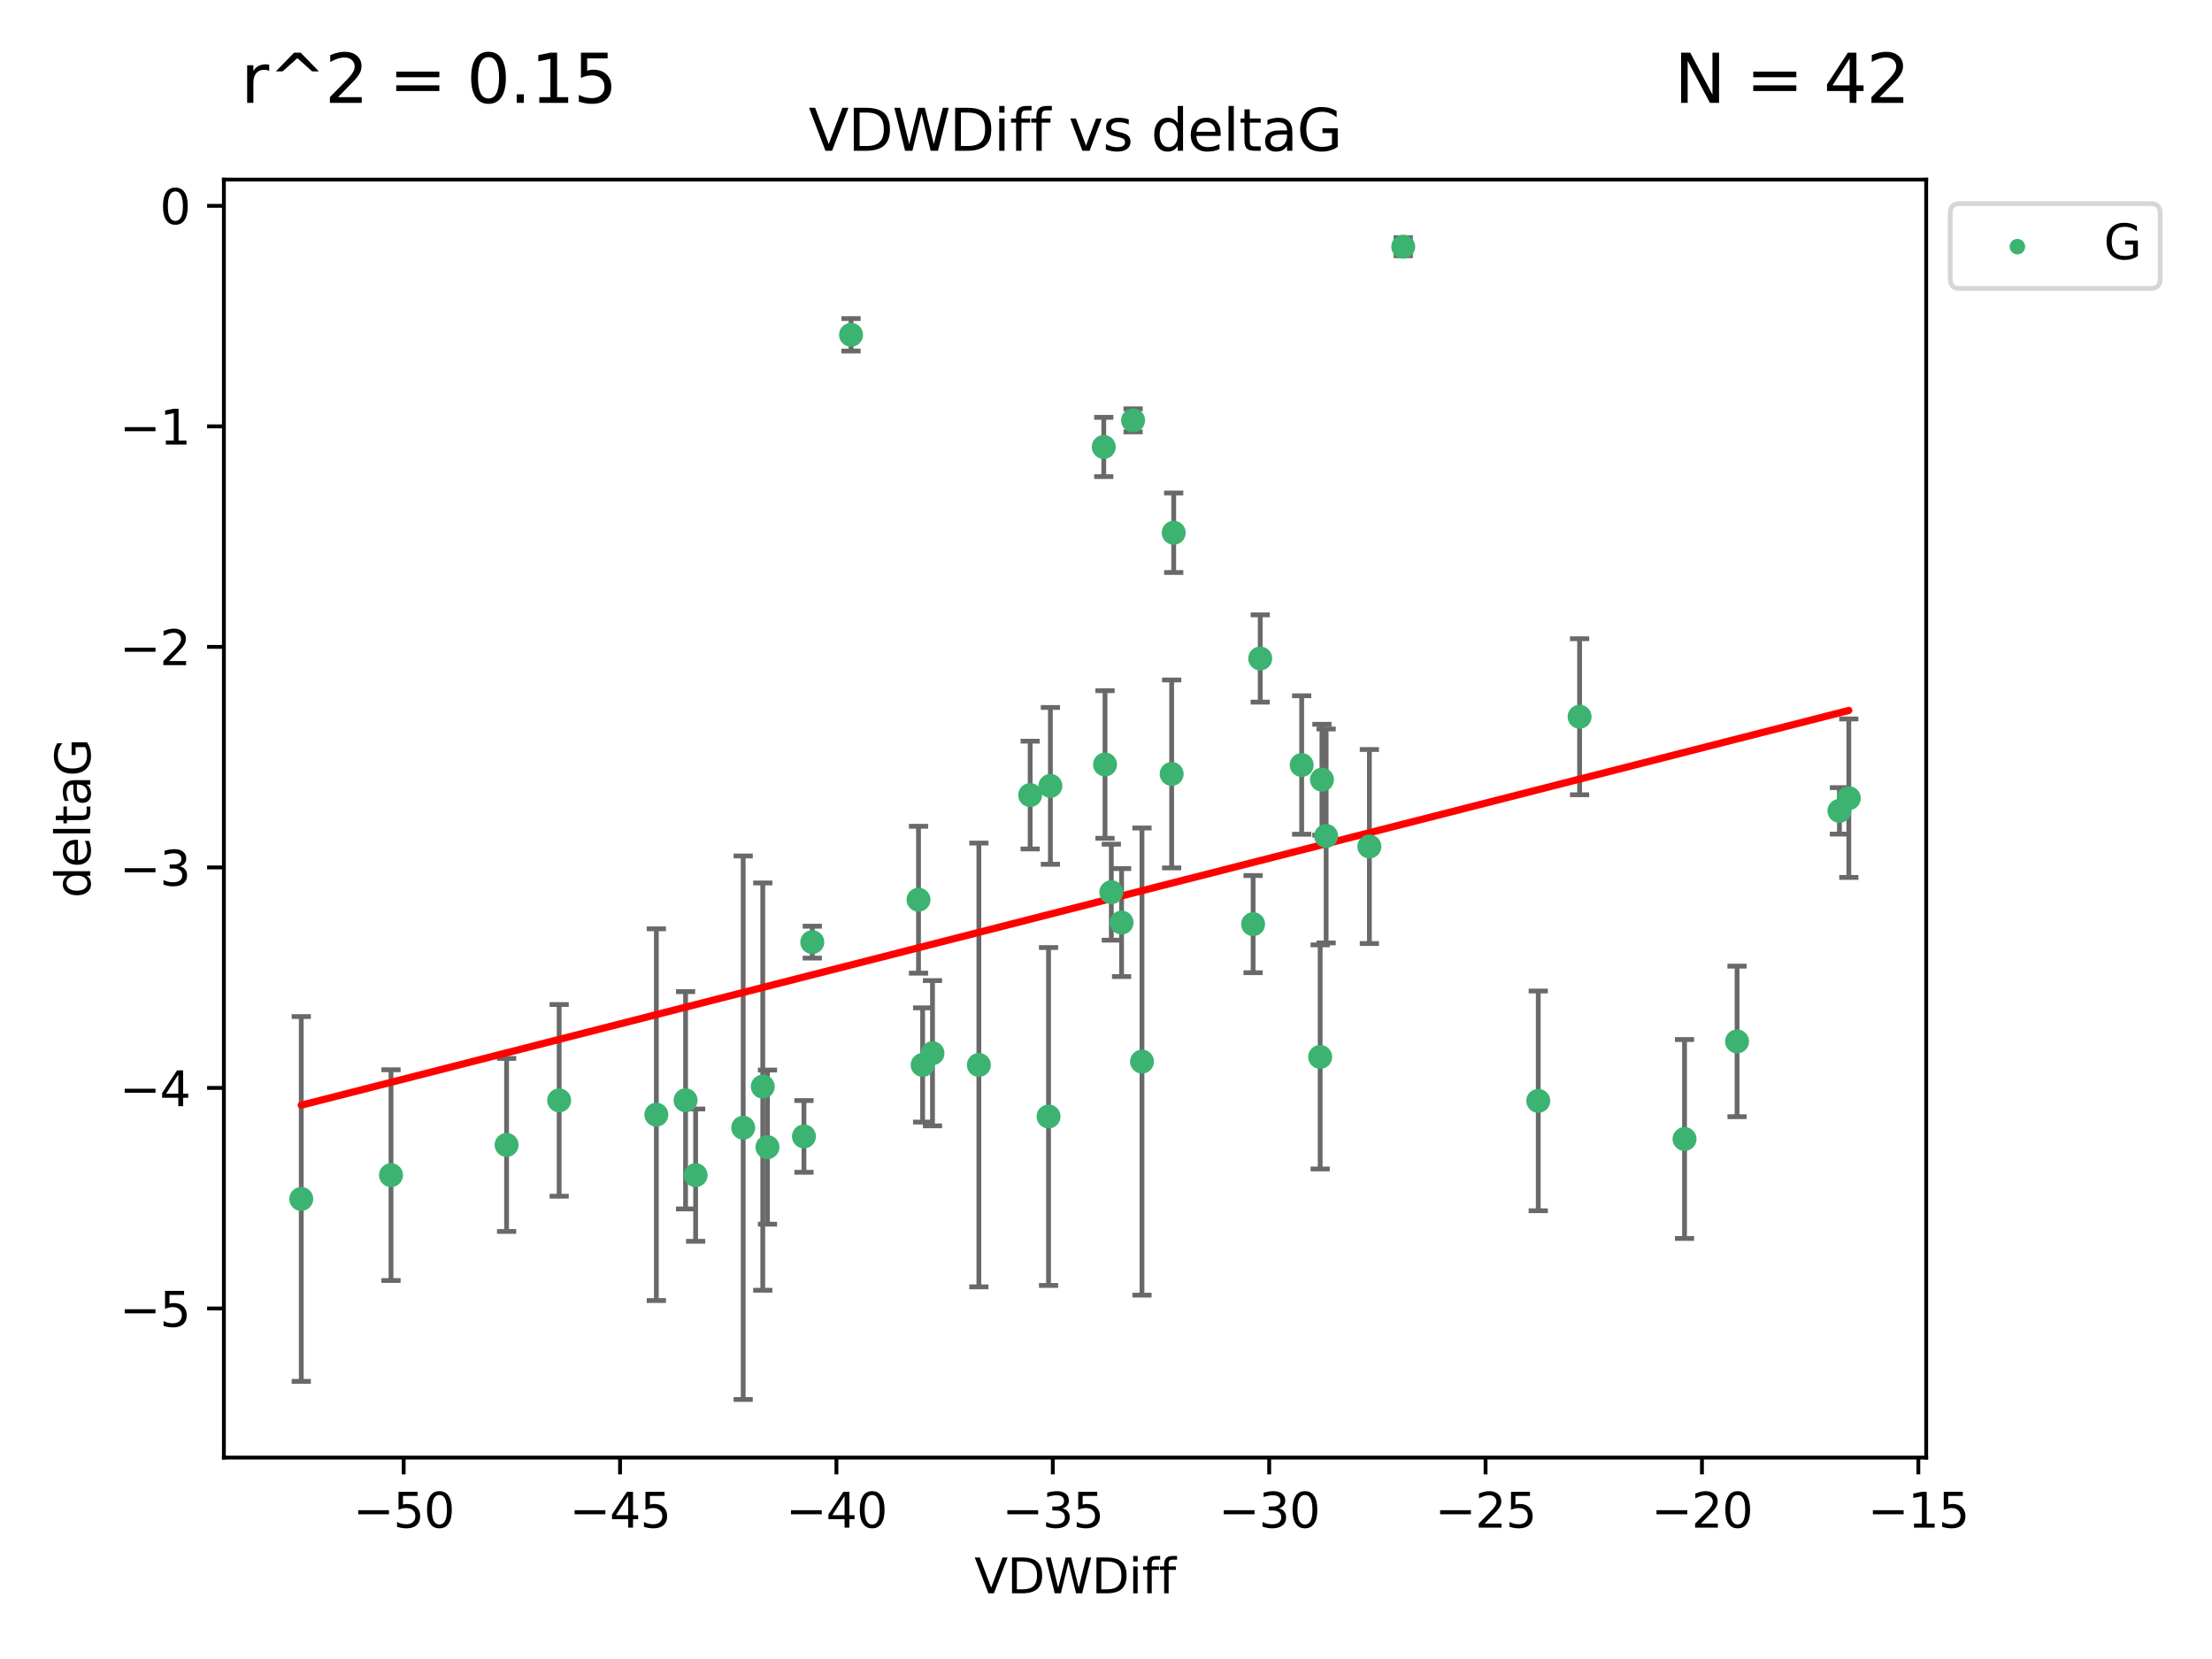 <?xml version="1.0" encoding="utf-8" standalone="no"?>
<!DOCTYPE svg PUBLIC "-//W3C//DTD SVG 1.1//EN"
  "http://www.w3.org/Graphics/SVG/1.1/DTD/svg11.dtd">
<svg xmlns:xlink="http://www.w3.org/1999/xlink" width="460.8pt" height="345.6pt" viewBox="0 0 460.8 345.6" xmlns="http://www.w3.org/2000/svg" version="1.1">
 <defs>
  <style type="text/css">*{stroke-linejoin: round; stroke-linecap: butt}</style>
 </defs>
 <g id="figure_1">
  <g id="patch_1">
   <path d="M 0 345.6 
L 460.8 345.6 
L 460.8 0 
L 0 0 
z
" style="fill: #ffffff"/>
  </g>
  <g id="axes_1">
   <g id="patch_2">
    <path d="M 46.64 303.64 
L 401.26 303.64 
L 401.26 37.411 
L 46.64 37.411 
z
" style="fill: #ffffff"/>
   </g>
   <g id="PathCollection_1">
    <defs>
     <path id="m533151c16f" d="M 0 1.118 
C 0.297 1.118 0.581 1 0.791 0.791 
C 1 0.581 1.118 0.297 1.118 0 
C 1.118 -0.297 1 -0.581 0.791 -0.791 
C 0.581 -1 0.297 -1.118 0 -1.118 
C -0.297 -1.118 -0.581 -1 -0.791 -0.791 
C -1 -0.581 -1.118 -0.297 -1.118 0 
C -1.118 0.297 -1 0.581 -0.791 0.791 
C -0.581 1 -0.297 1.118 0 1.118 
z
" style="stroke: #3cb371"/>
    </defs>
    <g clip-path="url(#p30b312e280)">
     <use xlink:href="#m533151c16f" x="81.456" y="244.801" style="fill: #3cb371; stroke: #3cb371"/>
     <use xlink:href="#m533151c16f" x="62.759" y="249.76" style="fill: #3cb371; stroke: #3cb371"/>
     <use xlink:href="#m533151c16f" x="105.532" y="238.51" style="fill: #3cb371; stroke: #3cb371"/>
     <use xlink:href="#m533151c16f" x="154.82" y="234.926" style="fill: #3cb371; stroke: #3cb371"/>
     <use xlink:href="#m533151c16f" x="142.816" y="229.207" style="fill: #3cb371; stroke: #3cb371"/>
     <use xlink:href="#m533151c16f" x="158.899" y="226.36" style="fill: #3cb371; stroke: #3cb371"/>
     <use xlink:href="#m533151c16f" x="167.476" y="236.736" style="fill: #3cb371; stroke: #3cb371"/>
     <use xlink:href="#m533151c16f" x="159.877" y="238.966" style="fill: #3cb371; stroke: #3cb371"/>
     <use xlink:href="#m533151c16f" x="116.484" y="229.226" style="fill: #3cb371; stroke: #3cb371"/>
     <use xlink:href="#m533151c16f" x="144.912" y="244.803" style="fill: #3cb371; stroke: #3cb371"/>
     <use xlink:href="#m533151c16f" x="233.645" y="192.187" style="fill: #3cb371; stroke: #3cb371"/>
     <use xlink:href="#m533151c16f" x="218.431" y="232.587" style="fill: #3cb371; stroke: #3cb371"/>
     <use xlink:href="#m533151c16f" x="177.288" y="69.746" style="fill: #3cb371; stroke: #3cb371"/>
     <use xlink:href="#m533151c16f" x="261.046" y="192.513" style="fill: #3cb371; stroke: #3cb371"/>
     <use xlink:href="#m533151c16f" x="136.729" y="232.207" style="fill: #3cb371; stroke: #3cb371"/>
     <use xlink:href="#m533151c16f" x="192.201" y="221.85" style="fill: #3cb371; stroke: #3cb371"/>
     <use xlink:href="#m533151c16f" x="262.529" y="137.174" style="fill: #3cb371; stroke: #3cb371"/>
     <use xlink:href="#m533151c16f" x="214.603" y="165.628" style="fill: #3cb371; stroke: #3cb371"/>
     <use xlink:href="#m533151c16f" x="285.267" y="176.344" style="fill: #3cb371; stroke: #3cb371"/>
     <use xlink:href="#m533151c16f" x="203.917" y="221.848" style="fill: #3cb371; stroke: #3cb371"/>
     <use xlink:href="#m533151c16f" x="218.817" y="163.712" style="fill: #3cb371; stroke: #3cb371"/>
     <use xlink:href="#m533151c16f" x="169.214" y="196.265" style="fill: #3cb371; stroke: #3cb371"/>
     <use xlink:href="#m533151c16f" x="244.505" y="110.983" style="fill: #3cb371; stroke: #3cb371"/>
     <use xlink:href="#m533151c16f" x="237.895" y="221.145" style="fill: #3cb371; stroke: #3cb371"/>
     <use xlink:href="#m533151c16f" x="191.343" y="187.429" style="fill: #3cb371; stroke: #3cb371"/>
     <use xlink:href="#m533151c16f" x="194.255" y="219.405" style="fill: #3cb371; stroke: #3cb371"/>
     <use xlink:href="#m533151c16f" x="230.197" y="159.258" style="fill: #3cb371; stroke: #3cb371"/>
     <use xlink:href="#m533151c16f" x="271.163" y="159.368" style="fill: #3cb371; stroke: #3cb371"/>
     <use xlink:href="#m533151c16f" x="276.258" y="174.144" style="fill: #3cb371; stroke: #3cb371"/>
     <use xlink:href="#m533151c16f" x="231.508" y="185.859" style="fill: #3cb371; stroke: #3cb371"/>
     <use xlink:href="#m533151c16f" x="275.386" y="162.417" style="fill: #3cb371; stroke: #3cb371"/>
     <use xlink:href="#m533151c16f" x="275.016" y="220.179" style="fill: #3cb371; stroke: #3cb371"/>
     <use xlink:href="#m533151c16f" x="350.919" y="237.271" style="fill: #3cb371; stroke: #3cb371"/>
     <use xlink:href="#m533151c16f" x="320.446" y="229.332" style="fill: #3cb371; stroke: #3cb371"/>
     <use xlink:href="#m533151c16f" x="244.077" y="161.225" style="fill: #3cb371; stroke: #3cb371"/>
     <use xlink:href="#m533151c16f" x="229.935" y="93.109" style="fill: #3cb371; stroke: #3cb371"/>
     <use xlink:href="#m533151c16f" x="292.32" y="51.392" style="fill: #3cb371; stroke: #3cb371"/>
     <use xlink:href="#m533151c16f" x="236.042" y="87.559" style="fill: #3cb371; stroke: #3cb371"/>
     <use xlink:href="#m533151c16f" x="385.141" y="166.276" style="fill: #3cb371; stroke: #3cb371"/>
     <use xlink:href="#m533151c16f" x="329.059" y="149.313" style="fill: #3cb371; stroke: #3cb371"/>
     <use xlink:href="#m533151c16f" x="383.186" y="168.916" style="fill: #3cb371; stroke: #3cb371"/>
     <use xlink:href="#m533151c16f" x="361.86" y="216.946" style="fill: #3cb371; stroke: #3cb371"/>
    </g>
   </g>
   <g id="matplotlib.axis_1">
    <g id="xtick_1">
     <g id="line2d_1">
      <defs>
       <path id="m43f4b13de0" d="M 0 0 
L 0 3.5 
" style="stroke: #000000; stroke-width: 0.8"/>
      </defs>
      <g>
       <use xlink:href="#m43f4b13de0" x="84.093" y="303.64" style="stroke: #000000; stroke-width: 0.8"/>
      </g>
     </g>
     <g id="text_1">
      <!-- −50 -->
      <g transform="translate(73.54 318.238)scale(0.1 -0.1)">
       <defs>
        <path id="DejaVuSans-2212" d="M 678 2272 
L 4684 2272 
L 4684 1741 
L 678 1741 
L 678 2272 
z
" transform="scale(0.016)"/>
        <path id="DejaVuSans-35" d="M 691 4666 
L 3169 4666 
L 3169 4134 
L 1269 4134 
L 1269 2991 
Q 1406 3038 1543 3061 
Q 1681 3084 1819 3084 
Q 2600 3084 3056 2656 
Q 3513 2228 3513 1497 
Q 3513 744 3044 326 
Q 2575 -91 1722 -91 
Q 1428 -91 1123 -41 
Q 819 9 494 109 
L 494 744 
Q 775 591 1075 516 
Q 1375 441 1709 441 
Q 2250 441 2565 725 
Q 2881 1009 2881 1497 
Q 2881 1984 2565 2268 
Q 2250 2553 1709 2553 
Q 1456 2553 1204 2497 
Q 953 2441 691 2322 
L 691 4666 
z
" transform="scale(0.016)"/>
        <path id="DejaVuSans-30" d="M 2034 4250 
Q 1547 4250 1301 3770 
Q 1056 3291 1056 2328 
Q 1056 1369 1301 889 
Q 1547 409 2034 409 
Q 2525 409 2770 889 
Q 3016 1369 3016 2328 
Q 3016 3291 2770 3770 
Q 2525 4250 2034 4250 
z
M 2034 4750 
Q 2819 4750 3233 4129 
Q 3647 3509 3647 2328 
Q 3647 1150 3233 529 
Q 2819 -91 2034 -91 
Q 1250 -91 836 529 
Q 422 1150 422 2328 
Q 422 3509 836 4129 
Q 1250 4750 2034 4750 
z
" transform="scale(0.016)"/>
       </defs>
       <use xlink:href="#DejaVuSans-2212"/>
       <use xlink:href="#DejaVuSans-35" x="83.789"/>
       <use xlink:href="#DejaVuSans-30" x="147.412"/>
      </g>
     </g>
    </g>
    <g id="xtick_2">
     <g id="line2d_2">
      <g>
       <use xlink:href="#m43f4b13de0" x="129.168" y="303.64" style="stroke: #000000; stroke-width: 0.8"/>
      </g>
     </g>
     <g id="text_2">
      <!-- −45 -->
      <g transform="translate(118.616 318.238)scale(0.1 -0.1)">
       <defs>
        <path id="DejaVuSans-34" d="M 2419 4116 
L 825 1625 
L 2419 1625 
L 2419 4116 
z
M 2253 4666 
L 3047 4666 
L 3047 1625 
L 3713 1625 
L 3713 1100 
L 3047 1100 
L 3047 0 
L 2419 0 
L 2419 1100 
L 313 1100 
L 313 1709 
L 2253 4666 
z
" transform="scale(0.016)"/>
       </defs>
       <use xlink:href="#DejaVuSans-2212"/>
       <use xlink:href="#DejaVuSans-34" x="83.789"/>
       <use xlink:href="#DejaVuSans-35" x="147.412"/>
      </g>
     </g>
    </g>
    <g id="xtick_3">
     <g id="line2d_3">
      <g>
       <use xlink:href="#m43f4b13de0" x="174.244" y="303.64" style="stroke: #000000; stroke-width: 0.8"/>
      </g>
     </g>
     <g id="text_3">
      <!-- −40 -->
      <g transform="translate(163.692 318.238)scale(0.1 -0.1)">
       <use xlink:href="#DejaVuSans-2212"/>
       <use xlink:href="#DejaVuSans-34" x="83.789"/>
       <use xlink:href="#DejaVuSans-30" x="147.412"/>
      </g>
     </g>
    </g>
    <g id="xtick_4">
     <g id="line2d_4">
      <g>
       <use xlink:href="#m43f4b13de0" x="219.32" y="303.64" style="stroke: #000000; stroke-width: 0.8"/>
      </g>
     </g>
     <g id="text_4">
      <!-- −35 -->
      <g transform="translate(208.768 318.238)scale(0.1 -0.1)">
       <defs>
        <path id="DejaVuSans-33" d="M 2597 2516 
Q 3050 2419 3304 2112 
Q 3559 1806 3559 1356 
Q 3559 666 3084 287 
Q 2609 -91 1734 -91 
Q 1441 -91 1130 -33 
Q 819 25 488 141 
L 488 750 
Q 750 597 1062 519 
Q 1375 441 1716 441 
Q 2309 441 2620 675 
Q 2931 909 2931 1356 
Q 2931 1769 2642 2001 
Q 2353 2234 1838 2234 
L 1294 2234 
L 1294 2753 
L 1863 2753 
Q 2328 2753 2575 2939 
Q 2822 3125 2822 3475 
Q 2822 3834 2567 4026 
Q 2313 4219 1838 4219 
Q 1578 4219 1281 4162 
Q 984 4106 628 3988 
L 628 4550 
Q 988 4650 1302 4700 
Q 1616 4750 1894 4750 
Q 2613 4750 3031 4423 
Q 3450 4097 3450 3541 
Q 3450 3153 3228 2886 
Q 3006 2619 2597 2516 
z
" transform="scale(0.016)"/>
       </defs>
       <use xlink:href="#DejaVuSans-2212"/>
       <use xlink:href="#DejaVuSans-33" x="83.789"/>
       <use xlink:href="#DejaVuSans-35" x="147.412"/>
      </g>
     </g>
    </g>
    <g id="xtick_5">
     <g id="line2d_5">
      <g>
       <use xlink:href="#m43f4b13de0" x="264.396" y="303.64" style="stroke: #000000; stroke-width: 0.8"/>
      </g>
     </g>
     <g id="text_5">
      <!-- −30 -->
      <g transform="translate(253.844 318.238)scale(0.1 -0.1)">
       <use xlink:href="#DejaVuSans-2212"/>
       <use xlink:href="#DejaVuSans-33" x="83.789"/>
       <use xlink:href="#DejaVuSans-30" x="147.412"/>
      </g>
     </g>
    </g>
    <g id="xtick_6">
     <g id="line2d_6">
      <g>
       <use xlink:href="#m43f4b13de0" x="309.472" y="303.64" style="stroke: #000000; stroke-width: 0.8"/>
      </g>
     </g>
     <g id="text_6">
      <!-- −25 -->
      <g transform="translate(298.92 318.238)scale(0.1 -0.1)">
       <defs>
        <path id="DejaVuSans-32" d="M 1228 531 
L 3431 531 
L 3431 0 
L 469 0 
L 469 531 
Q 828 903 1448 1529 
Q 2069 2156 2228 2338 
Q 2531 2678 2651 2914 
Q 2772 3150 2772 3378 
Q 2772 3750 2511 3984 
Q 2250 4219 1831 4219 
Q 1534 4219 1204 4116 
Q 875 4013 500 3803 
L 500 4441 
Q 881 4594 1212 4672 
Q 1544 4750 1819 4750 
Q 2544 4750 2975 4387 
Q 3406 4025 3406 3419 
Q 3406 3131 3298 2873 
Q 3191 2616 2906 2266 
Q 2828 2175 2409 1742 
Q 1991 1309 1228 531 
z
" transform="scale(0.016)"/>
       </defs>
       <use xlink:href="#DejaVuSans-2212"/>
       <use xlink:href="#DejaVuSans-32" x="83.789"/>
       <use xlink:href="#DejaVuSans-35" x="147.412"/>
      </g>
     </g>
    </g>
    <g id="xtick_7">
     <g id="line2d_7">
      <g>
       <use xlink:href="#m43f4b13de0" x="354.548" y="303.64" style="stroke: #000000; stroke-width: 0.8"/>
      </g>
     </g>
     <g id="text_7">
      <!-- −20 -->
      <g transform="translate(343.996 318.238)scale(0.1 -0.1)">
       <use xlink:href="#DejaVuSans-2212"/>
       <use xlink:href="#DejaVuSans-32" x="83.789"/>
       <use xlink:href="#DejaVuSans-30" x="147.412"/>
      </g>
     </g>
    </g>
    <g id="xtick_8">
     <g id="line2d_8">
      <g>
       <use xlink:href="#m43f4b13de0" x="399.624" y="303.64" style="stroke: #000000; stroke-width: 0.8"/>
      </g>
     </g>
     <g id="text_8">
      <!-- −15 -->
      <g transform="translate(389.071 318.238)scale(0.1 -0.1)">
       <defs>
        <path id="DejaVuSans-31" d="M 794 531 
L 1825 531 
L 1825 4091 
L 703 3866 
L 703 4441 
L 1819 4666 
L 2450 4666 
L 2450 531 
L 3481 531 
L 3481 0 
L 794 0 
L 794 531 
z
" transform="scale(0.016)"/>
       </defs>
       <use xlink:href="#DejaVuSans-2212"/>
       <use xlink:href="#DejaVuSans-31" x="83.789"/>
       <use xlink:href="#DejaVuSans-35" x="147.412"/>
      </g>
     </g>
    </g>
    <g id="text_9">
     <!-- VDWDiff -->
     <g transform="translate(202.977 331.917)scale(0.1 -0.1)">
      <defs>
       <path id="DejaVuSans-56" d="M 1831 0 
L 50 4666 
L 709 4666 
L 2188 738 
L 3669 4666 
L 4325 4666 
L 2547 0 
L 1831 0 
z
" transform="scale(0.016)"/>
       <path id="DejaVuSans-44" d="M 1259 4147 
L 1259 519 
L 2022 519 
Q 2988 519 3436 956 
Q 3884 1394 3884 2338 
Q 3884 3275 3436 3711 
Q 2988 4147 2022 4147 
L 1259 4147 
z
M 628 4666 
L 1925 4666 
Q 3281 4666 3915 4102 
Q 4550 3538 4550 2338 
Q 4550 1131 3912 565 
Q 3275 0 1925 0 
L 628 0 
L 628 4666 
z
" transform="scale(0.016)"/>
       <path id="DejaVuSans-57" d="M 213 4666 
L 850 4666 
L 1831 722 
L 2809 4666 
L 3519 4666 
L 4500 722 
L 5478 4666 
L 6119 4666 
L 4947 0 
L 4153 0 
L 3169 4050 
L 2175 0 
L 1381 0 
L 213 4666 
z
" transform="scale(0.016)"/>
       <path id="DejaVuSans-69" d="M 603 3500 
L 1178 3500 
L 1178 0 
L 603 0 
L 603 3500 
z
M 603 4863 
L 1178 4863 
L 1178 4134 
L 603 4134 
L 603 4863 
z
" transform="scale(0.016)"/>
       <path id="DejaVuSans-66" d="M 2375 4863 
L 2375 4384 
L 1825 4384 
Q 1516 4384 1395 4259 
Q 1275 4134 1275 3809 
L 1275 3500 
L 2222 3500 
L 2222 3053 
L 1275 3053 
L 1275 0 
L 697 0 
L 697 3053 
L 147 3053 
L 147 3500 
L 697 3500 
L 697 3744 
Q 697 4328 969 4595 
Q 1241 4863 1831 4863 
L 2375 4863 
z
" transform="scale(0.016)"/>
      </defs>
      <use xlink:href="#DejaVuSans-56"/>
      <use xlink:href="#DejaVuSans-44" x="68.408"/>
      <use xlink:href="#DejaVuSans-57" x="145.41"/>
      <use xlink:href="#DejaVuSans-44" x="244.287"/>
      <use xlink:href="#DejaVuSans-69" x="321.289"/>
      <use xlink:href="#DejaVuSans-66" x="349.072"/>
      <use xlink:href="#DejaVuSans-66" x="384.277"/>
     </g>
    </g>
   </g>
   <g id="matplotlib.axis_2">
    <g id="ytick_1">
     <g id="line2d_9">
      <defs>
       <path id="m2146835a65" d="M 0 0 
L -3.5 0 
" style="stroke: #000000; stroke-width: 0.8"/>
      </defs>
      <g>
       <use xlink:href="#m2146835a65" x="46.64" y="272.58" style="stroke: #000000; stroke-width: 0.8"/>
      </g>
     </g>
     <g id="text_10">
      <!-- −5 -->
      <g transform="translate(24.898 276.379)scale(0.1 -0.1)">
       <use xlink:href="#DejaVuSans-2212"/>
       <use xlink:href="#DejaVuSans-35" x="83.789"/>
      </g>
     </g>
    </g>
    <g id="ytick_2">
     <g id="line2d_10">
      <g>
       <use xlink:href="#m2146835a65" x="46.64" y="226.639" style="stroke: #000000; stroke-width: 0.8"/>
      </g>
     </g>
     <g id="text_11">
      <!-- −4 -->
      <g transform="translate(24.898 230.438)scale(0.1 -0.1)">
       <use xlink:href="#DejaVuSans-2212"/>
       <use xlink:href="#DejaVuSans-34" x="83.789"/>
      </g>
     </g>
    </g>
    <g id="ytick_3">
     <g id="line2d_11">
      <g>
       <use xlink:href="#m2146835a65" x="46.64" y="180.698" style="stroke: #000000; stroke-width: 0.8"/>
      </g>
     </g>
     <g id="text_12">
      <!-- −3 -->
      <g transform="translate(24.898 184.498)scale(0.1 -0.1)">
       <use xlink:href="#DejaVuSans-2212"/>
       <use xlink:href="#DejaVuSans-33" x="83.789"/>
      </g>
     </g>
    </g>
    <g id="ytick_4">
     <g id="line2d_12">
      <g>
       <use xlink:href="#m2146835a65" x="46.64" y="134.758" style="stroke: #000000; stroke-width: 0.8"/>
      </g>
     </g>
     <g id="text_13">
      <!-- −2 -->
      <g transform="translate(24.898 138.557)scale(0.1 -0.1)">
       <use xlink:href="#DejaVuSans-2212"/>
       <use xlink:href="#DejaVuSans-32" x="83.789"/>
      </g>
     </g>
    </g>
    <g id="ytick_5">
     <g id="line2d_13">
      <g>
       <use xlink:href="#m2146835a65" x="46.64" y="88.817" style="stroke: #000000; stroke-width: 0.8"/>
      </g>
     </g>
     <g id="text_14">
      <!-- −1 -->
      <g transform="translate(24.898 92.616)scale(0.1 -0.1)">
       <use xlink:href="#DejaVuSans-2212"/>
       <use xlink:href="#DejaVuSans-31" x="83.789"/>
      </g>
     </g>
    </g>
    <g id="ytick_6">
     <g id="line2d_14">
      <g>
       <use xlink:href="#m2146835a65" x="46.64" y="42.876" style="stroke: #000000; stroke-width: 0.8"/>
      </g>
     </g>
     <g id="text_15">
      <!-- 0 -->
      <g transform="translate(33.278 46.676)scale(0.1 -0.1)">
       <use xlink:href="#DejaVuSans-30"/>
      </g>
     </g>
    </g>
    <g id="text_16">
     <!-- deltaG -->
     <g transform="translate(18.818 187.064)rotate(-90)scale(0.1 -0.1)">
      <defs>
       <path id="DejaVuSans-64" d="M 2906 2969 
L 2906 4863 
L 3481 4863 
L 3481 0 
L 2906 0 
L 2906 525 
Q 2725 213 2448 61 
Q 2172 -91 1784 -91 
Q 1150 -91 751 415 
Q 353 922 353 1747 
Q 353 2572 751 3078 
Q 1150 3584 1784 3584 
Q 2172 3584 2448 3432 
Q 2725 3281 2906 2969 
z
M 947 1747 
Q 947 1113 1208 752 
Q 1469 391 1925 391 
Q 2381 391 2643 752 
Q 2906 1113 2906 1747 
Q 2906 2381 2643 2742 
Q 2381 3103 1925 3103 
Q 1469 3103 1208 2742 
Q 947 2381 947 1747 
z
" transform="scale(0.016)"/>
       <path id="DejaVuSans-65" d="M 3597 1894 
L 3597 1613 
L 953 1613 
Q 991 1019 1311 708 
Q 1631 397 2203 397 
Q 2534 397 2845 478 
Q 3156 559 3463 722 
L 3463 178 
Q 3153 47 2828 -22 
Q 2503 -91 2169 -91 
Q 1331 -91 842 396 
Q 353 884 353 1716 
Q 353 2575 817 3079 
Q 1281 3584 2069 3584 
Q 2775 3584 3186 3129 
Q 3597 2675 3597 1894 
z
M 3022 2063 
Q 3016 2534 2758 2815 
Q 2500 3097 2075 3097 
Q 1594 3097 1305 2825 
Q 1016 2553 972 2059 
L 3022 2063 
z
" transform="scale(0.016)"/>
       <path id="DejaVuSans-6c" d="M 603 4863 
L 1178 4863 
L 1178 0 
L 603 0 
L 603 4863 
z
" transform="scale(0.016)"/>
       <path id="DejaVuSans-74" d="M 1172 4494 
L 1172 3500 
L 2356 3500 
L 2356 3053 
L 1172 3053 
L 1172 1153 
Q 1172 725 1289 603 
Q 1406 481 1766 481 
L 2356 481 
L 2356 0 
L 1766 0 
Q 1100 0 847 248 
Q 594 497 594 1153 
L 594 3053 
L 172 3053 
L 172 3500 
L 594 3500 
L 594 4494 
L 1172 4494 
z
" transform="scale(0.016)"/>
       <path id="DejaVuSans-61" d="M 2194 1759 
Q 1497 1759 1228 1600 
Q 959 1441 959 1056 
Q 959 750 1161 570 
Q 1363 391 1709 391 
Q 2188 391 2477 730 
Q 2766 1069 2766 1631 
L 2766 1759 
L 2194 1759 
z
M 3341 1997 
L 3341 0 
L 2766 0 
L 2766 531 
Q 2569 213 2275 61 
Q 1981 -91 1556 -91 
Q 1019 -91 701 211 
Q 384 513 384 1019 
Q 384 1609 779 1909 
Q 1175 2209 1959 2209 
L 2766 2209 
L 2766 2266 
Q 2766 2663 2505 2880 
Q 2244 3097 1772 3097 
Q 1472 3097 1187 3025 
Q 903 2953 641 2809 
L 641 3341 
Q 956 3463 1253 3523 
Q 1550 3584 1831 3584 
Q 2591 3584 2966 3190 
Q 3341 2797 3341 1997 
z
" transform="scale(0.016)"/>
       <path id="DejaVuSans-47" d="M 3809 666 
L 3809 1919 
L 2778 1919 
L 2778 2438 
L 4434 2438 
L 4434 434 
Q 4069 175 3628 42 
Q 3188 -91 2688 -91 
Q 1594 -91 976 548 
Q 359 1188 359 2328 
Q 359 3472 976 4111 
Q 1594 4750 2688 4750 
Q 3144 4750 3555 4637 
Q 3966 4525 4313 4306 
L 4313 3634 
Q 3963 3931 3569 4081 
Q 3175 4231 2741 4231 
Q 1884 4231 1454 3753 
Q 1025 3275 1025 2328 
Q 1025 1384 1454 906 
Q 1884 428 2741 428 
Q 3075 428 3337 486 
Q 3600 544 3809 666 
z
" transform="scale(0.016)"/>
      </defs>
      <use xlink:href="#DejaVuSans-64"/>
      <use xlink:href="#DejaVuSans-65" x="63.477"/>
      <use xlink:href="#DejaVuSans-6c" x="125"/>
      <use xlink:href="#DejaVuSans-74" x="152.783"/>
      <use xlink:href="#DejaVuSans-61" x="191.992"/>
      <use xlink:href="#DejaVuSans-47" x="253.271"/>
     </g>
    </g>
   </g>
   <g id="LineCollection_1">
    <path d="M 81.456 266.756 
L 81.456 222.846 
" clip-path="url(#p30b312e280)" style="fill: none; stroke: #696969"/>
    <path d="M 62.759 287.759 
L 62.759 211.762 
" clip-path="url(#p30b312e280)" style="fill: none; stroke: #696969"/>
    <path d="M 105.532 256.53 
L 105.532 220.491 
" clip-path="url(#p30b312e280)" style="fill: none; stroke: #696969"/>
    <path d="M 154.82 291.539 
L 154.82 178.313 
" clip-path="url(#p30b312e280)" style="fill: none; stroke: #696969"/>
    <path d="M 142.816 251.842 
L 142.816 206.572 
" clip-path="url(#p30b312e280)" style="fill: none; stroke: #696969"/>
    <path d="M 158.899 268.784 
L 158.899 183.936 
" clip-path="url(#p30b312e280)" style="fill: none; stroke: #696969"/>
    <path d="M 167.476 244.208 
L 167.476 229.264 
" clip-path="url(#p30b312e280)" style="fill: none; stroke: #696969"/>
    <path d="M 159.877 255.018 
L 159.877 222.914 
" clip-path="url(#p30b312e280)" style="fill: none; stroke: #696969"/>
    <path d="M 116.484 249.192 
L 116.484 209.26 
" clip-path="url(#p30b312e280)" style="fill: none; stroke: #696969"/>
    <path d="M 144.912 258.582 
L 144.912 231.024 
" clip-path="url(#p30b312e280)" style="fill: none; stroke: #696969"/>
    <path d="M 233.645 203.432 
L 233.645 180.942 
" clip-path="url(#p30b312e280)" style="fill: none; stroke: #696969"/>
    <path d="M 218.431 267.782 
L 218.431 197.392 
" clip-path="url(#p30b312e280)" style="fill: none; stroke: #696969"/>
    <path d="M 177.288 73.128 
L 177.288 66.364 
" clip-path="url(#p30b312e280)" style="fill: none; stroke: #696969"/>
    <path d="M 261.046 202.633 
L 261.046 182.392 
" clip-path="url(#p30b312e280)" style="fill: none; stroke: #696969"/>
    <path d="M 136.729 270.925 
L 136.729 193.49 
" clip-path="url(#p30b312e280)" style="fill: none; stroke: #696969"/>
    <path d="M 192.201 233.748 
L 192.201 209.952 
" clip-path="url(#p30b312e280)" style="fill: none; stroke: #696969"/>
    <path d="M 262.529 146.264 
L 262.529 128.083 
" clip-path="url(#p30b312e280)" style="fill: none; stroke: #696969"/>
    <path d="M 214.603 176.852 
L 214.603 154.404 
" clip-path="url(#p30b312e280)" style="fill: none; stroke: #696969"/>
    <path d="M 285.267 196.549 
L 285.267 156.139 
" clip-path="url(#p30b312e280)" style="fill: none; stroke: #696969"/>
    <path d="M 203.917 268.073 
L 203.917 175.623 
" clip-path="url(#p30b312e280)" style="fill: none; stroke: #696969"/>
    <path d="M 218.817 180.044 
L 218.817 147.38 
" clip-path="url(#p30b312e280)" style="fill: none; stroke: #696969"/>
    <path d="M 169.214 199.585 
L 169.214 192.945 
" clip-path="url(#p30b312e280)" style="fill: none; stroke: #696969"/>
    <path d="M 244.505 119.265 
L 244.505 102.7 
" clip-path="url(#p30b312e280)" style="fill: none; stroke: #696969"/>
    <path d="M 237.895 269.803 
L 237.895 172.488 
" clip-path="url(#p30b312e280)" style="fill: none; stroke: #696969"/>
    <path d="M 191.343 202.728 
L 191.343 172.13 
" clip-path="url(#p30b312e280)" style="fill: none; stroke: #696969"/>
    <path d="M 194.255 234.537 
L 194.255 204.273 
" clip-path="url(#p30b312e280)" style="fill: none; stroke: #696969"/>
    <path d="M 230.197 174.634 
L 230.197 143.881 
" clip-path="url(#p30b312e280)" style="fill: none; stroke: #696969"/>
    <path d="M 271.163 173.789 
L 271.163 144.947 
" clip-path="url(#p30b312e280)" style="fill: none; stroke: #696969"/>
    <path d="M 276.258 196.426 
L 276.258 151.862 
" clip-path="url(#p30b312e280)" style="fill: none; stroke: #696969"/>
    <path d="M 231.508 195.856 
L 231.508 175.863 
" clip-path="url(#p30b312e280)" style="fill: none; stroke: #696969"/>
    <path d="M 275.386 173.959 
L 275.386 150.875 
" clip-path="url(#p30b312e280)" style="fill: none; stroke: #696969"/>
    <path d="M 275.016 243.521 
L 275.016 196.837 
" clip-path="url(#p30b312e280)" style="fill: none; stroke: #696969"/>
    <path d="M 350.919 257.991 
L 350.919 216.551 
" clip-path="url(#p30b312e280)" style="fill: none; stroke: #696969"/>
    <path d="M 320.446 252.215 
L 320.446 206.448 
" clip-path="url(#p30b312e280)" style="fill: none; stroke: #696969"/>
    <path d="M 244.077 180.799 
L 244.077 141.651 
" clip-path="url(#p30b312e280)" style="fill: none; stroke: #696969"/>
    <path d="M 229.935 99.282 
L 229.935 86.936 
" clip-path="url(#p30b312e280)" style="fill: none; stroke: #696969"/>
    <path d="M 292.32 53.271 
L 292.32 49.513 
" clip-path="url(#p30b312e280)" style="fill: none; stroke: #696969"/>
    <path d="M 236.042 89.96 
L 236.042 85.158 
" clip-path="url(#p30b312e280)" style="fill: none; stroke: #696969"/>
    <path d="M 385.141 182.785 
L 385.141 149.766 
" clip-path="url(#p30b312e280)" style="fill: none; stroke: #696969"/>
    <path d="M 329.059 165.563 
L 329.059 133.062 
" clip-path="url(#p30b312e280)" style="fill: none; stroke: #696969"/>
    <path d="M 383.186 173.755 
L 383.186 164.078 
" clip-path="url(#p30b312e280)" style="fill: none; stroke: #696969"/>
    <path d="M 361.86 232.625 
L 361.86 201.266 
" clip-path="url(#p30b312e280)" style="fill: none; stroke: #696969"/>
   </g>
   <g id="line2d_15">
    <defs>
     <path id="m2786b02189" d="M 2 0 
L -2 -0 
" style="stroke: #696969"/>
    </defs>
    <g clip-path="url(#p30b312e280)">
     <use xlink:href="#m2786b02189" x="81.456" y="266.756" style="fill: #696969; stroke: #696969"/>
     <use xlink:href="#m2786b02189" x="62.759" y="287.759" style="fill: #696969; stroke: #696969"/>
     <use xlink:href="#m2786b02189" x="105.532" y="256.53" style="fill: #696969; stroke: #696969"/>
     <use xlink:href="#m2786b02189" x="154.82" y="291.539" style="fill: #696969; stroke: #696969"/>
     <use xlink:href="#m2786b02189" x="142.816" y="251.842" style="fill: #696969; stroke: #696969"/>
     <use xlink:href="#m2786b02189" x="158.899" y="268.784" style="fill: #696969; stroke: #696969"/>
     <use xlink:href="#m2786b02189" x="167.476" y="244.208" style="fill: #696969; stroke: #696969"/>
     <use xlink:href="#m2786b02189" x="159.877" y="255.018" style="fill: #696969; stroke: #696969"/>
     <use xlink:href="#m2786b02189" x="116.484" y="249.192" style="fill: #696969; stroke: #696969"/>
     <use xlink:href="#m2786b02189" x="144.912" y="258.582" style="fill: #696969; stroke: #696969"/>
     <use xlink:href="#m2786b02189" x="233.645" y="203.432" style="fill: #696969; stroke: #696969"/>
     <use xlink:href="#m2786b02189" x="218.431" y="267.782" style="fill: #696969; stroke: #696969"/>
     <use xlink:href="#m2786b02189" x="177.288" y="73.128" style="fill: #696969; stroke: #696969"/>
     <use xlink:href="#m2786b02189" x="261.046" y="202.633" style="fill: #696969; stroke: #696969"/>
     <use xlink:href="#m2786b02189" x="136.729" y="270.925" style="fill: #696969; stroke: #696969"/>
     <use xlink:href="#m2786b02189" x="192.201" y="233.748" style="fill: #696969; stroke: #696969"/>
     <use xlink:href="#m2786b02189" x="262.529" y="146.264" style="fill: #696969; stroke: #696969"/>
     <use xlink:href="#m2786b02189" x="214.603" y="176.852" style="fill: #696969; stroke: #696969"/>
     <use xlink:href="#m2786b02189" x="285.267" y="196.549" style="fill: #696969; stroke: #696969"/>
     <use xlink:href="#m2786b02189" x="203.917" y="268.073" style="fill: #696969; stroke: #696969"/>
     <use xlink:href="#m2786b02189" x="218.817" y="180.044" style="fill: #696969; stroke: #696969"/>
     <use xlink:href="#m2786b02189" x="169.214" y="199.585" style="fill: #696969; stroke: #696969"/>
     <use xlink:href="#m2786b02189" x="244.505" y="119.265" style="fill: #696969; stroke: #696969"/>
     <use xlink:href="#m2786b02189" x="237.895" y="269.803" style="fill: #696969; stroke: #696969"/>
     <use xlink:href="#m2786b02189" x="191.343" y="202.728" style="fill: #696969; stroke: #696969"/>
     <use xlink:href="#m2786b02189" x="194.255" y="234.537" style="fill: #696969; stroke: #696969"/>
     <use xlink:href="#m2786b02189" x="230.197" y="174.634" style="fill: #696969; stroke: #696969"/>
     <use xlink:href="#m2786b02189" x="271.163" y="173.789" style="fill: #696969; stroke: #696969"/>
     <use xlink:href="#m2786b02189" x="276.258" y="196.426" style="fill: #696969; stroke: #696969"/>
     <use xlink:href="#m2786b02189" x="231.508" y="195.856" style="fill: #696969; stroke: #696969"/>
     <use xlink:href="#m2786b02189" x="275.386" y="173.959" style="fill: #696969; stroke: #696969"/>
     <use xlink:href="#m2786b02189" x="275.016" y="243.521" style="fill: #696969; stroke: #696969"/>
     <use xlink:href="#m2786b02189" x="350.919" y="257.991" style="fill: #696969; stroke: #696969"/>
     <use xlink:href="#m2786b02189" x="320.446" y="252.215" style="fill: #696969; stroke: #696969"/>
     <use xlink:href="#m2786b02189" x="244.077" y="180.799" style="fill: #696969; stroke: #696969"/>
     <use xlink:href="#m2786b02189" x="229.935" y="99.282" style="fill: #696969; stroke: #696969"/>
     <use xlink:href="#m2786b02189" x="292.32" y="53.271" style="fill: #696969; stroke: #696969"/>
     <use xlink:href="#m2786b02189" x="236.042" y="89.96" style="fill: #696969; stroke: #696969"/>
     <use xlink:href="#m2786b02189" x="385.141" y="182.785" style="fill: #696969; stroke: #696969"/>
     <use xlink:href="#m2786b02189" x="329.059" y="165.563" style="fill: #696969; stroke: #696969"/>
     <use xlink:href="#m2786b02189" x="383.186" y="173.755" style="fill: #696969; stroke: #696969"/>
     <use xlink:href="#m2786b02189" x="361.86" y="232.625" style="fill: #696969; stroke: #696969"/>
    </g>
   </g>
   <g id="line2d_16">
    <g clip-path="url(#p30b312e280)">
     <use xlink:href="#m2786b02189" x="81.456" y="222.846" style="fill: #696969; stroke: #696969"/>
     <use xlink:href="#m2786b02189" x="62.759" y="211.762" style="fill: #696969; stroke: #696969"/>
     <use xlink:href="#m2786b02189" x="105.532" y="220.491" style="fill: #696969; stroke: #696969"/>
     <use xlink:href="#m2786b02189" x="154.82" y="178.313" style="fill: #696969; stroke: #696969"/>
     <use xlink:href="#m2786b02189" x="142.816" y="206.572" style="fill: #696969; stroke: #696969"/>
     <use xlink:href="#m2786b02189" x="158.899" y="183.936" style="fill: #696969; stroke: #696969"/>
     <use xlink:href="#m2786b02189" x="167.476" y="229.264" style="fill: #696969; stroke: #696969"/>
     <use xlink:href="#m2786b02189" x="159.877" y="222.914" style="fill: #696969; stroke: #696969"/>
     <use xlink:href="#m2786b02189" x="116.484" y="209.26" style="fill: #696969; stroke: #696969"/>
     <use xlink:href="#m2786b02189" x="144.912" y="231.024" style="fill: #696969; stroke: #696969"/>
     <use xlink:href="#m2786b02189" x="233.645" y="180.942" style="fill: #696969; stroke: #696969"/>
     <use xlink:href="#m2786b02189" x="218.431" y="197.392" style="fill: #696969; stroke: #696969"/>
     <use xlink:href="#m2786b02189" x="177.288" y="66.364" style="fill: #696969; stroke: #696969"/>
     <use xlink:href="#m2786b02189" x="261.046" y="182.392" style="fill: #696969; stroke: #696969"/>
     <use xlink:href="#m2786b02189" x="136.729" y="193.49" style="fill: #696969; stroke: #696969"/>
     <use xlink:href="#m2786b02189" x="192.201" y="209.952" style="fill: #696969; stroke: #696969"/>
     <use xlink:href="#m2786b02189" x="262.529" y="128.083" style="fill: #696969; stroke: #696969"/>
     <use xlink:href="#m2786b02189" x="214.603" y="154.404" style="fill: #696969; stroke: #696969"/>
     <use xlink:href="#m2786b02189" x="285.267" y="156.139" style="fill: #696969; stroke: #696969"/>
     <use xlink:href="#m2786b02189" x="203.917" y="175.623" style="fill: #696969; stroke: #696969"/>
     <use xlink:href="#m2786b02189" x="218.817" y="147.38" style="fill: #696969; stroke: #696969"/>
     <use xlink:href="#m2786b02189" x="169.214" y="192.945" style="fill: #696969; stroke: #696969"/>
     <use xlink:href="#m2786b02189" x="244.505" y="102.7" style="fill: #696969; stroke: #696969"/>
     <use xlink:href="#m2786b02189" x="237.895" y="172.488" style="fill: #696969; stroke: #696969"/>
     <use xlink:href="#m2786b02189" x="191.343" y="172.13" style="fill: #696969; stroke: #696969"/>
     <use xlink:href="#m2786b02189" x="194.255" y="204.273" style="fill: #696969; stroke: #696969"/>
     <use xlink:href="#m2786b02189" x="230.197" y="143.881" style="fill: #696969; stroke: #696969"/>
     <use xlink:href="#m2786b02189" x="271.163" y="144.947" style="fill: #696969; stroke: #696969"/>
     <use xlink:href="#m2786b02189" x="276.258" y="151.862" style="fill: #696969; stroke: #696969"/>
     <use xlink:href="#m2786b02189" x="231.508" y="175.863" style="fill: #696969; stroke: #696969"/>
     <use xlink:href="#m2786b02189" x="275.386" y="150.875" style="fill: #696969; stroke: #696969"/>
     <use xlink:href="#m2786b02189" x="275.016" y="196.837" style="fill: #696969; stroke: #696969"/>
     <use xlink:href="#m2786b02189" x="350.919" y="216.551" style="fill: #696969; stroke: #696969"/>
     <use xlink:href="#m2786b02189" x="320.446" y="206.448" style="fill: #696969; stroke: #696969"/>
     <use xlink:href="#m2786b02189" x="244.077" y="141.651" style="fill: #696969; stroke: #696969"/>
     <use xlink:href="#m2786b02189" x="229.935" y="86.936" style="fill: #696969; stroke: #696969"/>
     <use xlink:href="#m2786b02189" x="292.32" y="49.513" style="fill: #696969; stroke: #696969"/>
     <use xlink:href="#m2786b02189" x="236.042" y="85.158" style="fill: #696969; stroke: #696969"/>
     <use xlink:href="#m2786b02189" x="385.141" y="149.766" style="fill: #696969; stroke: #696969"/>
     <use xlink:href="#m2786b02189" x="329.059" y="133.062" style="fill: #696969; stroke: #696969"/>
     <use xlink:href="#m2786b02189" x="383.186" y="164.078" style="fill: #696969; stroke: #696969"/>
     <use xlink:href="#m2786b02189" x="361.86" y="201.266" style="fill: #696969; stroke: #696969"/>
    </g>
   </g>
   <g id="line2d_17">
    <path d="M 81.456 225.463 
L 62.759 230.232 
L 105.532 219.321 
L 154.82 206.749 
L 142.816 209.811 
L 158.899 205.709 
L 167.476 203.521 
L 159.877 205.459 
L 116.484 216.528 
L 144.912 209.276 
L 233.645 186.642 
L 218.431 190.523 
L 177.288 201.018 
L 261.046 179.652 
L 136.729 211.364 
L 192.201 197.214 
L 262.529 179.274 
L 214.603 191.499 
L 285.267 173.474 
L 203.917 194.225 
L 218.817 190.424 
L 169.214 203.077 
L 244.505 183.872 
L 237.895 185.558 
L 191.343 197.432 
L 194.255 196.69 
L 230.197 187.522 
L 271.163 177.072 
L 276.258 175.772 
L 231.508 187.187 
L 275.386 175.995 
L 275.016 176.089 
L 350.919 156.727 
L 320.446 164.501 
L 244.077 183.981 
L 229.935 187.588 
L 292.32 171.675 
L 236.042 186.031 
L 385.141 147.998 
L 329.059 162.303 
L 383.186 148.497 
L 361.86 153.937 
" clip-path="url(#p30b312e280)" style="fill: none; stroke: #ff0000; stroke-width: 1.5; stroke-linecap: square"/>
   </g>
   <g id="line2d_18">
    <defs>
     <path id="mecfe829698" d="M 0 2 
C 0.53 2 1.039 1.789 1.414 1.414 
C 1.789 1.039 2 0.53 2 0 
C 2 -0.53 1.789 -1.039 1.414 -1.414 
C 1.039 -1.789 0.53 -2 0 -2 
C -0.53 -2 -1.039 -1.789 -1.414 -1.414 
C -1.789 -1.039 -2 -0.53 -2 0 
C -2 0.53 -1.789 1.039 -1.414 1.414 
C -1.039 1.789 -0.53 2 0 2 
z
" style="stroke: #3cb371"/>
    </defs>
    <g clip-path="url(#p30b312e280)">
     <use xlink:href="#mecfe829698" x="81.456" y="244.801" style="fill: #3cb371; stroke: #3cb371"/>
     <use xlink:href="#mecfe829698" x="62.759" y="249.76" style="fill: #3cb371; stroke: #3cb371"/>
     <use xlink:href="#mecfe829698" x="105.532" y="238.51" style="fill: #3cb371; stroke: #3cb371"/>
     <use xlink:href="#mecfe829698" x="154.82" y="234.926" style="fill: #3cb371; stroke: #3cb371"/>
     <use xlink:href="#mecfe829698" x="142.816" y="229.207" style="fill: #3cb371; stroke: #3cb371"/>
     <use xlink:href="#mecfe829698" x="158.899" y="226.36" style="fill: #3cb371; stroke: #3cb371"/>
     <use xlink:href="#mecfe829698" x="167.476" y="236.736" style="fill: #3cb371; stroke: #3cb371"/>
     <use xlink:href="#mecfe829698" x="159.877" y="238.966" style="fill: #3cb371; stroke: #3cb371"/>
     <use xlink:href="#mecfe829698" x="116.484" y="229.226" style="fill: #3cb371; stroke: #3cb371"/>
     <use xlink:href="#mecfe829698" x="144.912" y="244.803" style="fill: #3cb371; stroke: #3cb371"/>
     <use xlink:href="#mecfe829698" x="233.645" y="192.187" style="fill: #3cb371; stroke: #3cb371"/>
     <use xlink:href="#mecfe829698" x="218.431" y="232.587" style="fill: #3cb371; stroke: #3cb371"/>
     <use xlink:href="#mecfe829698" x="177.288" y="69.746" style="fill: #3cb371; stroke: #3cb371"/>
     <use xlink:href="#mecfe829698" x="261.046" y="192.513" style="fill: #3cb371; stroke: #3cb371"/>
     <use xlink:href="#mecfe829698" x="136.729" y="232.207" style="fill: #3cb371; stroke: #3cb371"/>
     <use xlink:href="#mecfe829698" x="192.201" y="221.85" style="fill: #3cb371; stroke: #3cb371"/>
     <use xlink:href="#mecfe829698" x="262.529" y="137.174" style="fill: #3cb371; stroke: #3cb371"/>
     <use xlink:href="#mecfe829698" x="214.603" y="165.628" style="fill: #3cb371; stroke: #3cb371"/>
     <use xlink:href="#mecfe829698" x="285.267" y="176.344" style="fill: #3cb371; stroke: #3cb371"/>
     <use xlink:href="#mecfe829698" x="203.917" y="221.848" style="fill: #3cb371; stroke: #3cb371"/>
     <use xlink:href="#mecfe829698" x="218.817" y="163.712" style="fill: #3cb371; stroke: #3cb371"/>
     <use xlink:href="#mecfe829698" x="169.214" y="196.265" style="fill: #3cb371; stroke: #3cb371"/>
     <use xlink:href="#mecfe829698" x="244.505" y="110.983" style="fill: #3cb371; stroke: #3cb371"/>
     <use xlink:href="#mecfe829698" x="237.895" y="221.145" style="fill: #3cb371; stroke: #3cb371"/>
     <use xlink:href="#mecfe829698" x="191.343" y="187.429" style="fill: #3cb371; stroke: #3cb371"/>
     <use xlink:href="#mecfe829698" x="194.255" y="219.405" style="fill: #3cb371; stroke: #3cb371"/>
     <use xlink:href="#mecfe829698" x="230.197" y="159.258" style="fill: #3cb371; stroke: #3cb371"/>
     <use xlink:href="#mecfe829698" x="271.163" y="159.368" style="fill: #3cb371; stroke: #3cb371"/>
     <use xlink:href="#mecfe829698" x="276.258" y="174.144" style="fill: #3cb371; stroke: #3cb371"/>
     <use xlink:href="#mecfe829698" x="231.508" y="185.859" style="fill: #3cb371; stroke: #3cb371"/>
     <use xlink:href="#mecfe829698" x="275.386" y="162.417" style="fill: #3cb371; stroke: #3cb371"/>
     <use xlink:href="#mecfe829698" x="275.016" y="220.179" style="fill: #3cb371; stroke: #3cb371"/>
     <use xlink:href="#mecfe829698" x="350.919" y="237.271" style="fill: #3cb371; stroke: #3cb371"/>
     <use xlink:href="#mecfe829698" x="320.446" y="229.332" style="fill: #3cb371; stroke: #3cb371"/>
     <use xlink:href="#mecfe829698" x="244.077" y="161.225" style="fill: #3cb371; stroke: #3cb371"/>
     <use xlink:href="#mecfe829698" x="229.935" y="93.109" style="fill: #3cb371; stroke: #3cb371"/>
     <use xlink:href="#mecfe829698" x="292.32" y="51.392" style="fill: #3cb371; stroke: #3cb371"/>
     <use xlink:href="#mecfe829698" x="236.042" y="87.559" style="fill: #3cb371; stroke: #3cb371"/>
     <use xlink:href="#mecfe829698" x="385.141" y="166.276" style="fill: #3cb371; stroke: #3cb371"/>
     <use xlink:href="#mecfe829698" x="329.059" y="149.313" style="fill: #3cb371; stroke: #3cb371"/>
     <use xlink:href="#mecfe829698" x="383.186" y="168.916" style="fill: #3cb371; stroke: #3cb371"/>
     <use xlink:href="#mecfe829698" x="361.86" y="216.946" style="fill: #3cb371; stroke: #3cb371"/>
    </g>
   </g>
   <g id="patch_3">
    <path d="M 46.64 303.64 
L 46.64 37.411 
" style="fill: none; stroke: #000000; stroke-width: 0.8; stroke-linejoin: miter; stroke-linecap: square"/>
   </g>
   <g id="patch_4">
    <path d="M 401.26 303.64 
L 401.26 37.411 
" style="fill: none; stroke: #000000; stroke-width: 0.8; stroke-linejoin: miter; stroke-linecap: square"/>
   </g>
   <g id="patch_5">
    <path d="M 46.64 303.64 
L 401.26 303.64 
" style="fill: none; stroke: #000000; stroke-width: 0.8; stroke-linejoin: miter; stroke-linecap: square"/>
   </g>
   <g id="patch_6">
    <path d="M 46.64 37.411 
L 401.26 37.411 
" style="fill: none; stroke: #000000; stroke-width: 0.8; stroke-linejoin: miter; stroke-linecap: square"/>
   </g>
   <g id="text_17">
    <!-- N = 42 -->
    <g transform="translate(348.795 21.426)scale(0.14 -0.14)">
     <defs>
      <path id="DejaVuSans-4e" d="M 628 4666 
L 1478 4666 
L 3547 763 
L 3547 4666 
L 4159 4666 
L 4159 0 
L 3309 0 
L 1241 3903 
L 1241 0 
L 628 0 
L 628 4666 
z
" transform="scale(0.016)"/>
      <path id="DejaVuSans-20" transform="scale(0.016)"/>
      <path id="DejaVuSans-3d" d="M 678 2906 
L 4684 2906 
L 4684 2381 
L 678 2381 
L 678 2906 
z
M 678 1631 
L 4684 1631 
L 4684 1100 
L 678 1100 
L 678 1631 
z
" transform="scale(0.016)"/>
     </defs>
     <use xlink:href="#DejaVuSans-4e"/>
     <use xlink:href="#DejaVuSans-20" x="74.805"/>
     <use xlink:href="#DejaVuSans-3d" x="106.592"/>
     <use xlink:href="#DejaVuSans-20" x="190.381"/>
     <use xlink:href="#DejaVuSans-34" x="222.168"/>
     <use xlink:href="#DejaVuSans-32" x="285.791"/>
    </g>
   </g>
   <g id="text_18">
    <!-- r^2 = 0.15 -->
    <g transform="translate(50.186 21.426)scale(0.14 -0.14)">
     <defs>
      <path id="DejaVuSans-72" d="M 2631 2963 
Q 2534 3019 2420 3045 
Q 2306 3072 2169 3072 
Q 1681 3072 1420 2755 
Q 1159 2438 1159 1844 
L 1159 0 
L 581 0 
L 581 3500 
L 1159 3500 
L 1159 2956 
Q 1341 3275 1631 3429 
Q 1922 3584 2338 3584 
Q 2397 3584 2469 3576 
Q 2541 3569 2628 3553 
L 2631 2963 
z
" transform="scale(0.016)"/>
      <path id="DejaVuSans-5e" d="M 2988 4666 
L 4684 2925 
L 4056 2925 
L 2681 4159 
L 1306 2925 
L 678 2925 
L 2375 4666 
L 2988 4666 
z
" transform="scale(0.016)"/>
      <path id="DejaVuSans-2e" d="M 684 794 
L 1344 794 
L 1344 0 
L 684 0 
L 684 794 
z
" transform="scale(0.016)"/>
     </defs>
     <use xlink:href="#DejaVuSans-72"/>
     <use xlink:href="#DejaVuSans-5e" x="41.113"/>
     <use xlink:href="#DejaVuSans-32" x="124.902"/>
     <use xlink:href="#DejaVuSans-20" x="188.525"/>
     <use xlink:href="#DejaVuSans-3d" x="220.312"/>
     <use xlink:href="#DejaVuSans-20" x="304.102"/>
     <use xlink:href="#DejaVuSans-30" x="335.889"/>
     <use xlink:href="#DejaVuSans-2e" x="399.512"/>
     <use xlink:href="#DejaVuSans-31" x="431.299"/>
     <use xlink:href="#DejaVuSans-35" x="494.922"/>
    </g>
   </g>
   <g id="text_19">
    <!-- VDWDiff vs deltaG -->
    <g transform="translate(168.445 31.411)scale(0.12 -0.12)">
     <defs>
      <path id="DejaVuSans-76" d="M 191 3500 
L 800 3500 
L 1894 563 
L 2988 3500 
L 3597 3500 
L 2284 0 
L 1503 0 
L 191 3500 
z
" transform="scale(0.016)"/>
      <path id="DejaVuSans-73" d="M 2834 3397 
L 2834 2853 
Q 2591 2978 2328 3040 
Q 2066 3103 1784 3103 
Q 1356 3103 1142 2972 
Q 928 2841 928 2578 
Q 928 2378 1081 2264 
Q 1234 2150 1697 2047 
L 1894 2003 
Q 2506 1872 2764 1633 
Q 3022 1394 3022 966 
Q 3022 478 2636 193 
Q 2250 -91 1575 -91 
Q 1294 -91 989 -36 
Q 684 19 347 128 
L 347 722 
Q 666 556 975 473 
Q 1284 391 1588 391 
Q 1994 391 2212 530 
Q 2431 669 2431 922 
Q 2431 1156 2273 1281 
Q 2116 1406 1581 1522 
L 1381 1569 
Q 847 1681 609 1914 
Q 372 2147 372 2553 
Q 372 3047 722 3315 
Q 1072 3584 1716 3584 
Q 2034 3584 2315 3537 
Q 2597 3491 2834 3397 
z
" transform="scale(0.016)"/>
     </defs>
     <use xlink:href="#DejaVuSans-56"/>
     <use xlink:href="#DejaVuSans-44" x="68.408"/>
     <use xlink:href="#DejaVuSans-57" x="145.41"/>
     <use xlink:href="#DejaVuSans-44" x="244.287"/>
     <use xlink:href="#DejaVuSans-69" x="321.289"/>
     <use xlink:href="#DejaVuSans-66" x="349.072"/>
     <use xlink:href="#DejaVuSans-66" x="384.277"/>
     <use xlink:href="#DejaVuSans-20" x="419.482"/>
     <use xlink:href="#DejaVuSans-76" x="451.27"/>
     <use xlink:href="#DejaVuSans-73" x="510.449"/>
     <use xlink:href="#DejaVuSans-20" x="562.549"/>
     <use xlink:href="#DejaVuSans-64" x="594.336"/>
     <use xlink:href="#DejaVuSans-65" x="657.812"/>
     <use xlink:href="#DejaVuSans-6c" x="719.336"/>
     <use xlink:href="#DejaVuSans-74" x="747.119"/>
     <use xlink:href="#DejaVuSans-61" x="786.328"/>
     <use xlink:href="#DejaVuSans-47" x="847.607"/>
    </g>
   </g>
   <g id="legend_1">
    <g id="patch_7">
     <path d="M 408.26 60.089 
L 448.008 60.089 
Q 450.008 60.089 450.008 58.089 
L 450.008 44.411 
Q 450.008 42.411 448.008 42.411 
L 408.26 42.411 
Q 406.26 42.411 406.26 44.411 
L 406.26 58.089 
Q 406.26 60.089 408.26 60.089 
z
" style="fill: #ffffff; opacity: 0.8; stroke: #cccccc; stroke-linejoin: miter"/>
    </g>
    <g id="PathCollection_2">
     <g>
      <use xlink:href="#m533151c16f" x="420.26" y="51.385" style="fill: #3cb371; stroke: #3cb371"/>
     </g>
    </g>
    <g id="text_20">
     <!-- G -->
     <g transform="translate(438.26 54.01)scale(0.1 -0.1)">
      <use xlink:href="#DejaVuSans-47"/>
     </g>
    </g>
   </g>
  </g>
 </g>
 <defs>
  <clipPath id="p30b312e280">
   <rect x="46.64" y="37.411" width="354.62" height="266.229"/>
  </clipPath>
 </defs>
</svg>
